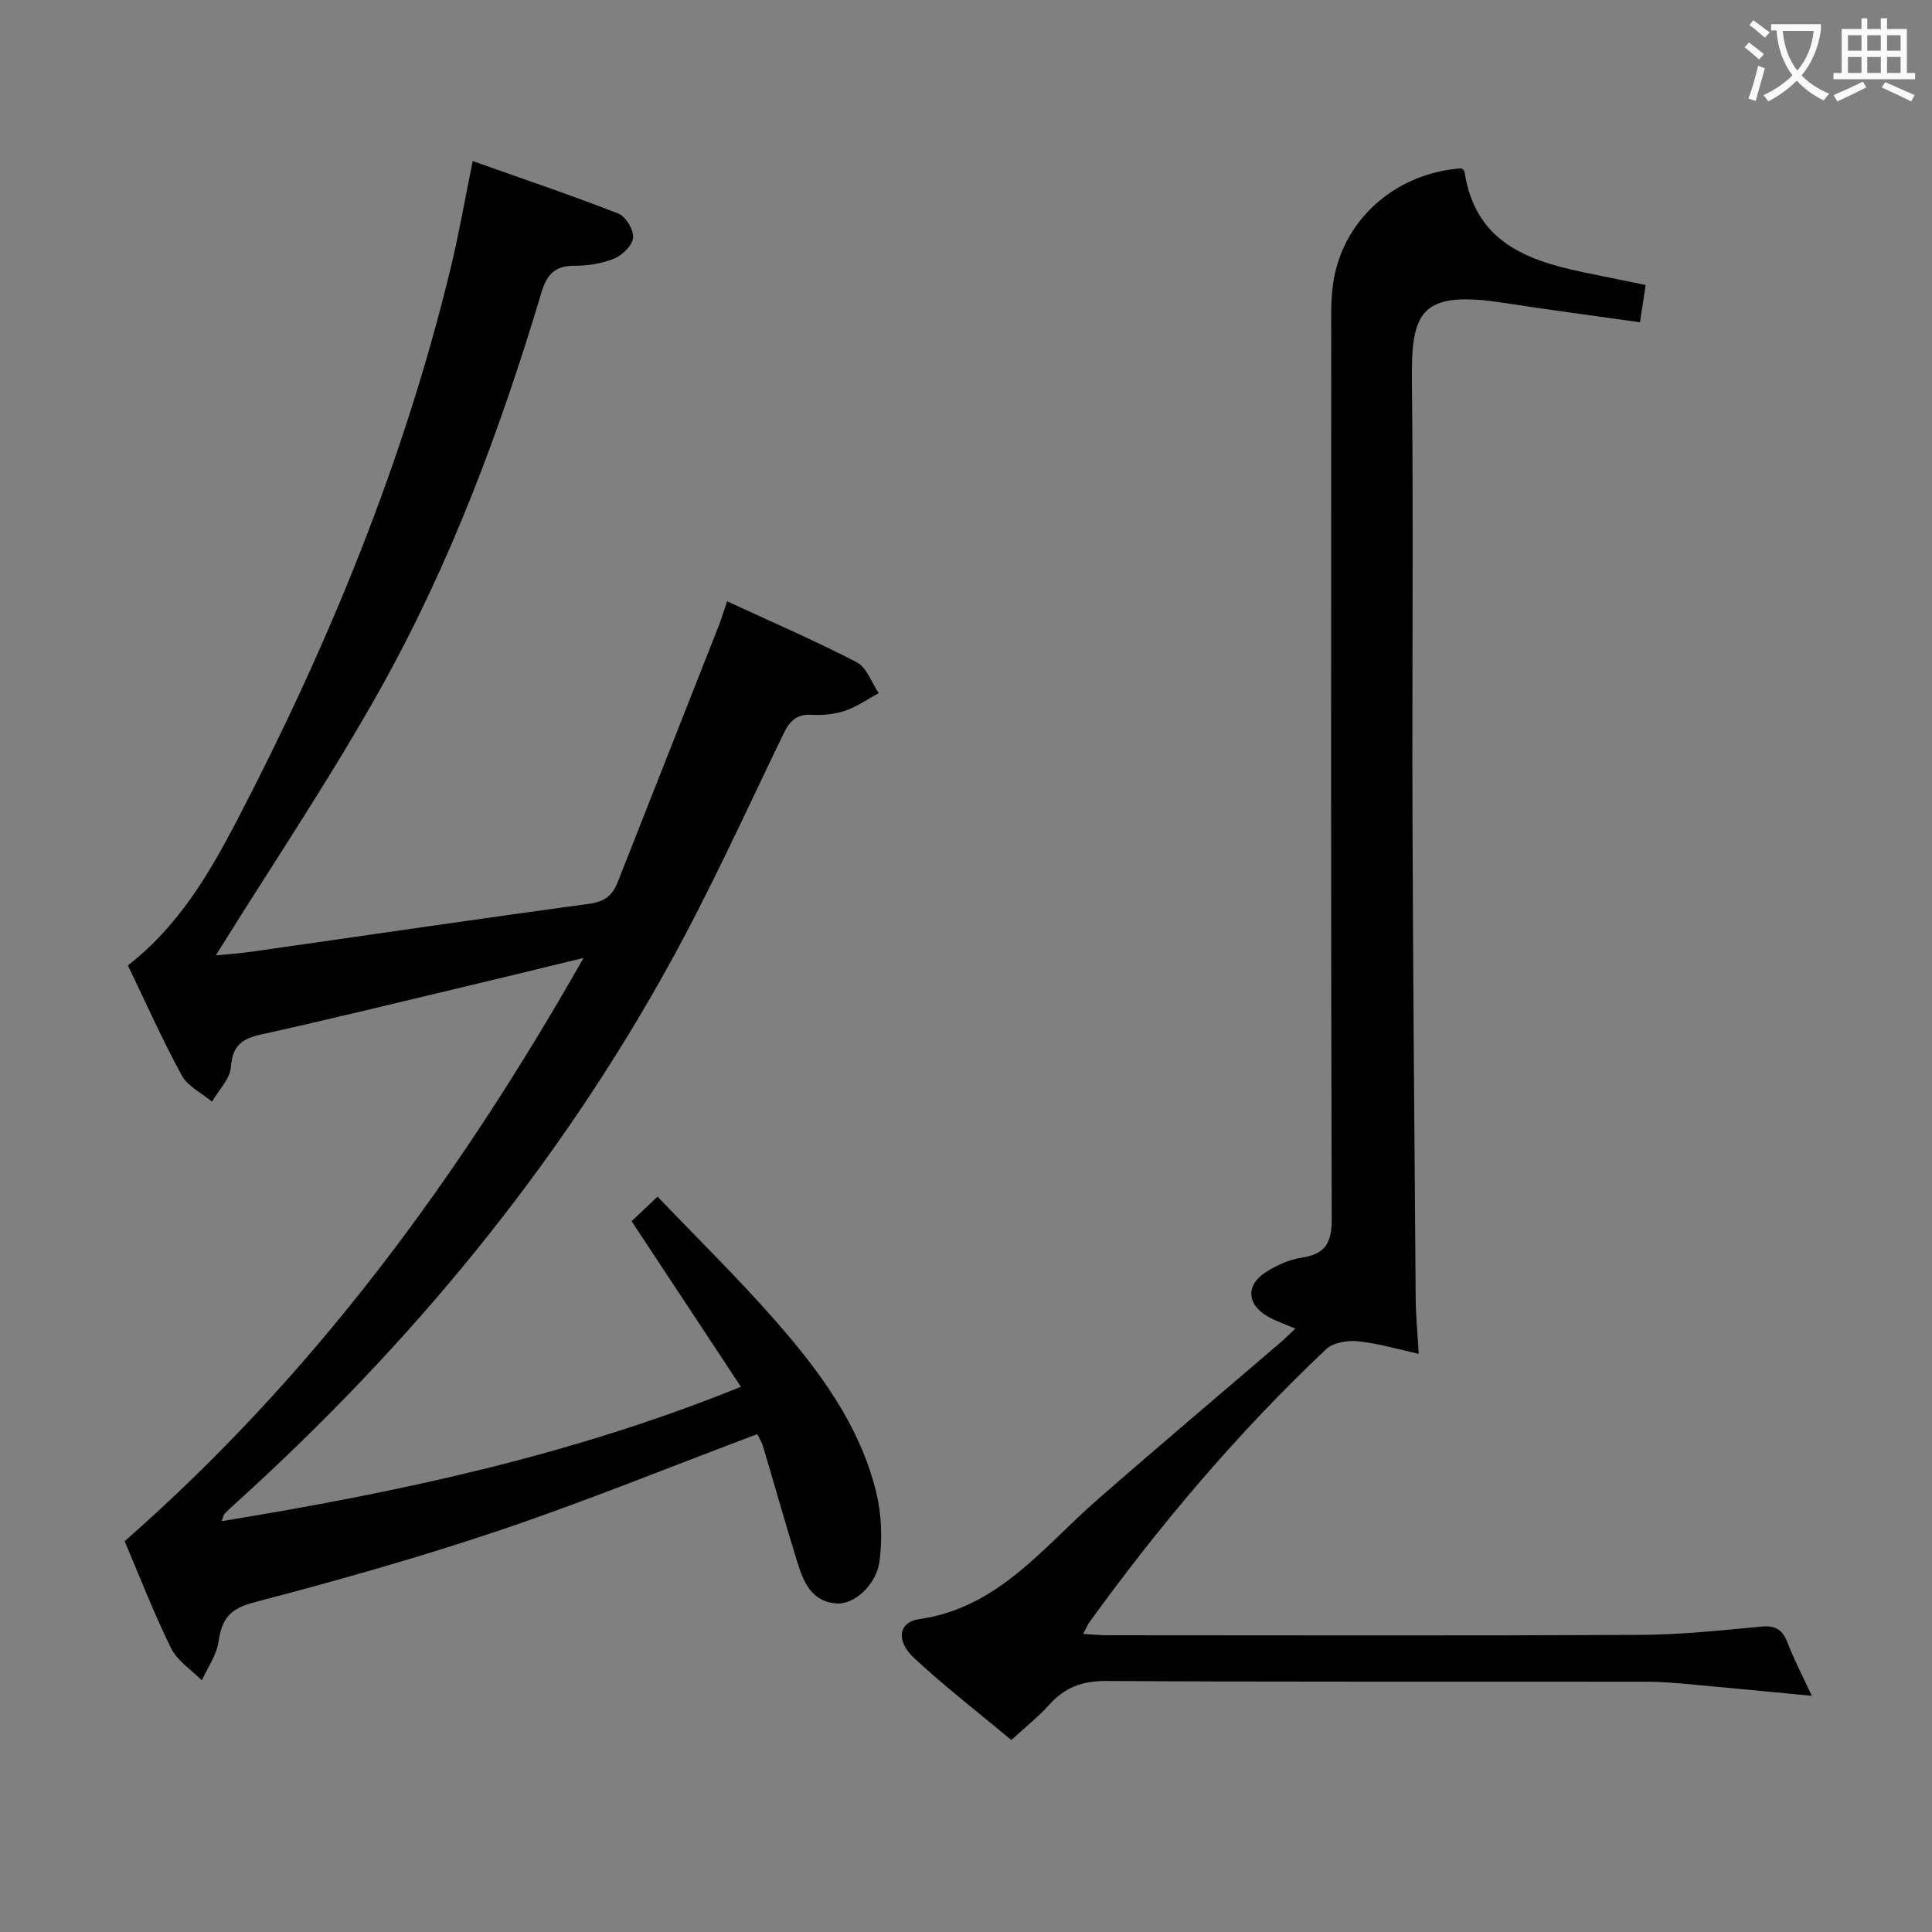 <svg enable-background="new 0 0 400 400" viewBox="0 0 400 400" xmlns="http://www.w3.org/2000/svg"><rect x="0" y="0" width="400" height="400" fill="#808080" stroke="none"/><path d="m156.78 296.92c-18.1 6.81-35.49 13.9-53.24 19.89-16.8 5.66-33.92 10.49-51.08 14.98-4.97 1.3-6.55 3.51-7.21 8.09-.4 2.79-2.26 5.36-3.47 8.03-2.17-2.21-5.08-4.06-6.38-6.7-3.65-7.43-6.64-15.19-9.59-22.13 39.12-34.3 69.05-75.04 95.01-120.75-9.09 2.2-16.86 4.11-24.65 5.96-14.04 3.34-28.06 6.78-42.15 9.9-3.94.87-5.9 2.31-6.21 6.71-.17 2.47-2.54 4.8-3.92 7.19-2.13-1.79-5.02-3.17-6.26-5.44-4.04-7.4-7.47-15.14-11.15-22.77 10.45-8.13 16.8-18.93 22.57-29.99 19.02-36.5 34.59-74.37 44.28-114.49 1.7-7.03 2.93-14.16 4.54-22.05 10.37 3.68 20.36 7.05 30.18 10.88 1.51.59 3.16 3.34 3.03 4.95-.13 1.59-2.18 3.63-3.87 4.33-2.54 1.06-5.49 1.52-8.27 1.51-4.04-.02-5.73 1.82-6.84 5.54-8.5 28.41-18.86 56.17-33.35 82.07-10.52 18.81-22.62 36.74-34.07 55.17 1.91-.19 4.88-.39 7.81-.81 23.16-3.3 46.3-6.73 69.49-9.86 3.16-.43 4.83-1.75 5.88-4.41 7-17.74 14-35.49 20.98-53.24.59-1.5 1.04-3.05 1.7-4.99 9.2 4.26 18.19 8.14 26.87 12.64 2.05 1.07 3.04 4.2 4.51 6.38-2.3 1.25-4.5 2.81-6.95 3.64-2.15.73-4.61.97-6.89.84-3.21-.18-4.61 1.32-5.92 4.04-7.66 15.85-14.95 31.93-23.44 47.34-23.36 42.38-53.85 79.17-89.66 111.62-.86.78-1.73 1.56-2.55 2.39-.21.21-.25.59-.63 1.56 36.46-5.96 72.08-13.48 107.52-27.82-7.69-11.64-14.97-22.67-22.63-34.28 1.13-1.07 2.86-2.71 5.37-5.09 8.21 8.59 16.5 16.71 24.15 25.41 9.26 10.54 17.68 21.8 21.11 35.75 1.11 4.53 1.29 9.53.72 14.18-.62 5.03-5.23 9.09-8.78 8.89-5.37-.3-7.01-4.51-8.31-8.71-2.45-7.92-4.69-15.9-7.06-23.84-.24-.79-.69-1.48-1.19-2.51z" fill="#010000"/><path d="m209.39 360.25c-7.03-5.86-13.89-11.15-20.2-17.03-3.71-3.46-3.17-7.38 1.05-7.98 16.44-2.34 25.67-14.87 36.9-24.69 12.52-10.95 25.24-21.68 37.87-32.52.99-.85 1.92-1.78 3.18-2.95-2.07-.89-3.91-1.51-5.58-2.44-4.51-2.52-4.77-6.59-.42-9.33 2.2-1.39 4.79-2.54 7.33-2.93 4.89-.74 6.21-3.07 6.2-7.98-.18-60.99-.13-121.97-.1-182.96 0-3.99-.15-8.07.59-11.96 2.4-12.62 13.21-21.72 26.39-22.63.19.21.57.42.61.68 2.34 15.56 14.37 18.83 27.01 21.33 3.41.68 6.81 1.4 10.49 2.15-.39 2.56-.75 4.93-1.17 7.71-9.54-1.35-18.83-2.56-28.09-4-17.42-2.71-19.29 1.86-19.13 16.13.33 30.16.01 60.32.12 90.48.12 33.14.4 66.28.66 99.41.03 3.62.38 7.23.63 11.56-4.33-.95-8.42-2.18-12.59-2.61-2.15-.22-5.11.27-6.57 1.64-18.22 17.19-34.34 36.24-49.01 56.52-.38.53-.62 1.16-1.3 2.44 1.97.11 3.52.27 5.06.27 36.66.01 73.32.11 109.97-.07 8.45-.04 16.92-.91 25.34-1.72 3.07-.3 4.46.71 5.51 3.44 1.35 3.54 3.14 6.91 4.98 10.89-8.43-.8-16.3-1.58-24.18-2.29-3.31-.3-6.63-.63-9.95-.63-37.32-.04-74.65.07-111.97-.15-4.94-.03-8.55 1.33-11.76 4.89-2.21 2.47-4.84 4.55-7.87 7.33z" fill="#010000"/><g fill="#fbfafa"><path d="m362.1 8.8c1.1.8 2.1 1.6 3.1 2.4l-1 1.1c-1.3-1.1-2.3-2-3-2.5zm1.9 4.8c.5.2.9.4 1.4.5-.6 2.3-1.3 4.5-1.9 6.8l-1.5-.5c.8-2.1 1.4-4.3 2-6.8zm-1-9.4c1.3.9 2.4 1.8 3.4 2.5l-1 1.1c-1.4-1.2-2.4-2.1-3.2-2.6zm3.7 2.2v-1.4h10.3v1.2c-.5 3.6-1.8 6.8-4 9.4 1.5 1.6 3.4 2.8 5.7 3.8-.3.4-.7.8-1.1 1.4-2.3-1.1-4.1-2.5-5.6-4.1-1.6 1.6-3.6 3.1-5.9 4.3-.3-.5-.7-.9-1-1.3 2.4-1.1 4.4-2.5 6-4.1-1.9-2.5-3-5.6-3.3-9.3h-1.1zm8.8 0h-6.4c.3 3.3 1.3 6 3 8.2 2-2.3 3.1-5.1 3.4-8.2z"/><path d="m385.3 3.8h1.3v2.2h2.8v-2.2h1.3v2.2h4.1v9.1h1.7v1.3h-16.9v-1.3h1.7v-9.1h4.1v-2.2zm.4 13.1.7 1.2c-1.8.9-3.8 1.9-6 2.9-.2-.4-.5-.8-.8-1.3 2.3-1 4.3-1.9 6.1-2.8zm-3.1-6.4h2.8v-3.2h-2.8zm0 4.6h2.8v-3.3h-2.8zm4-4.6h2.8v-3.2h-2.8zm0 4.6h2.8v-3.3h-2.8zm3.7 1.9c2.1.9 4.1 1.8 6.1 2.7l-.7 1.3c-2.2-1.1-4.2-2-6.1-2.9zm3.2-9.7h-2.8v3.2h2.8zm-2.8 7.8h2.8v-3.3h-2.8z"/></g></svg>